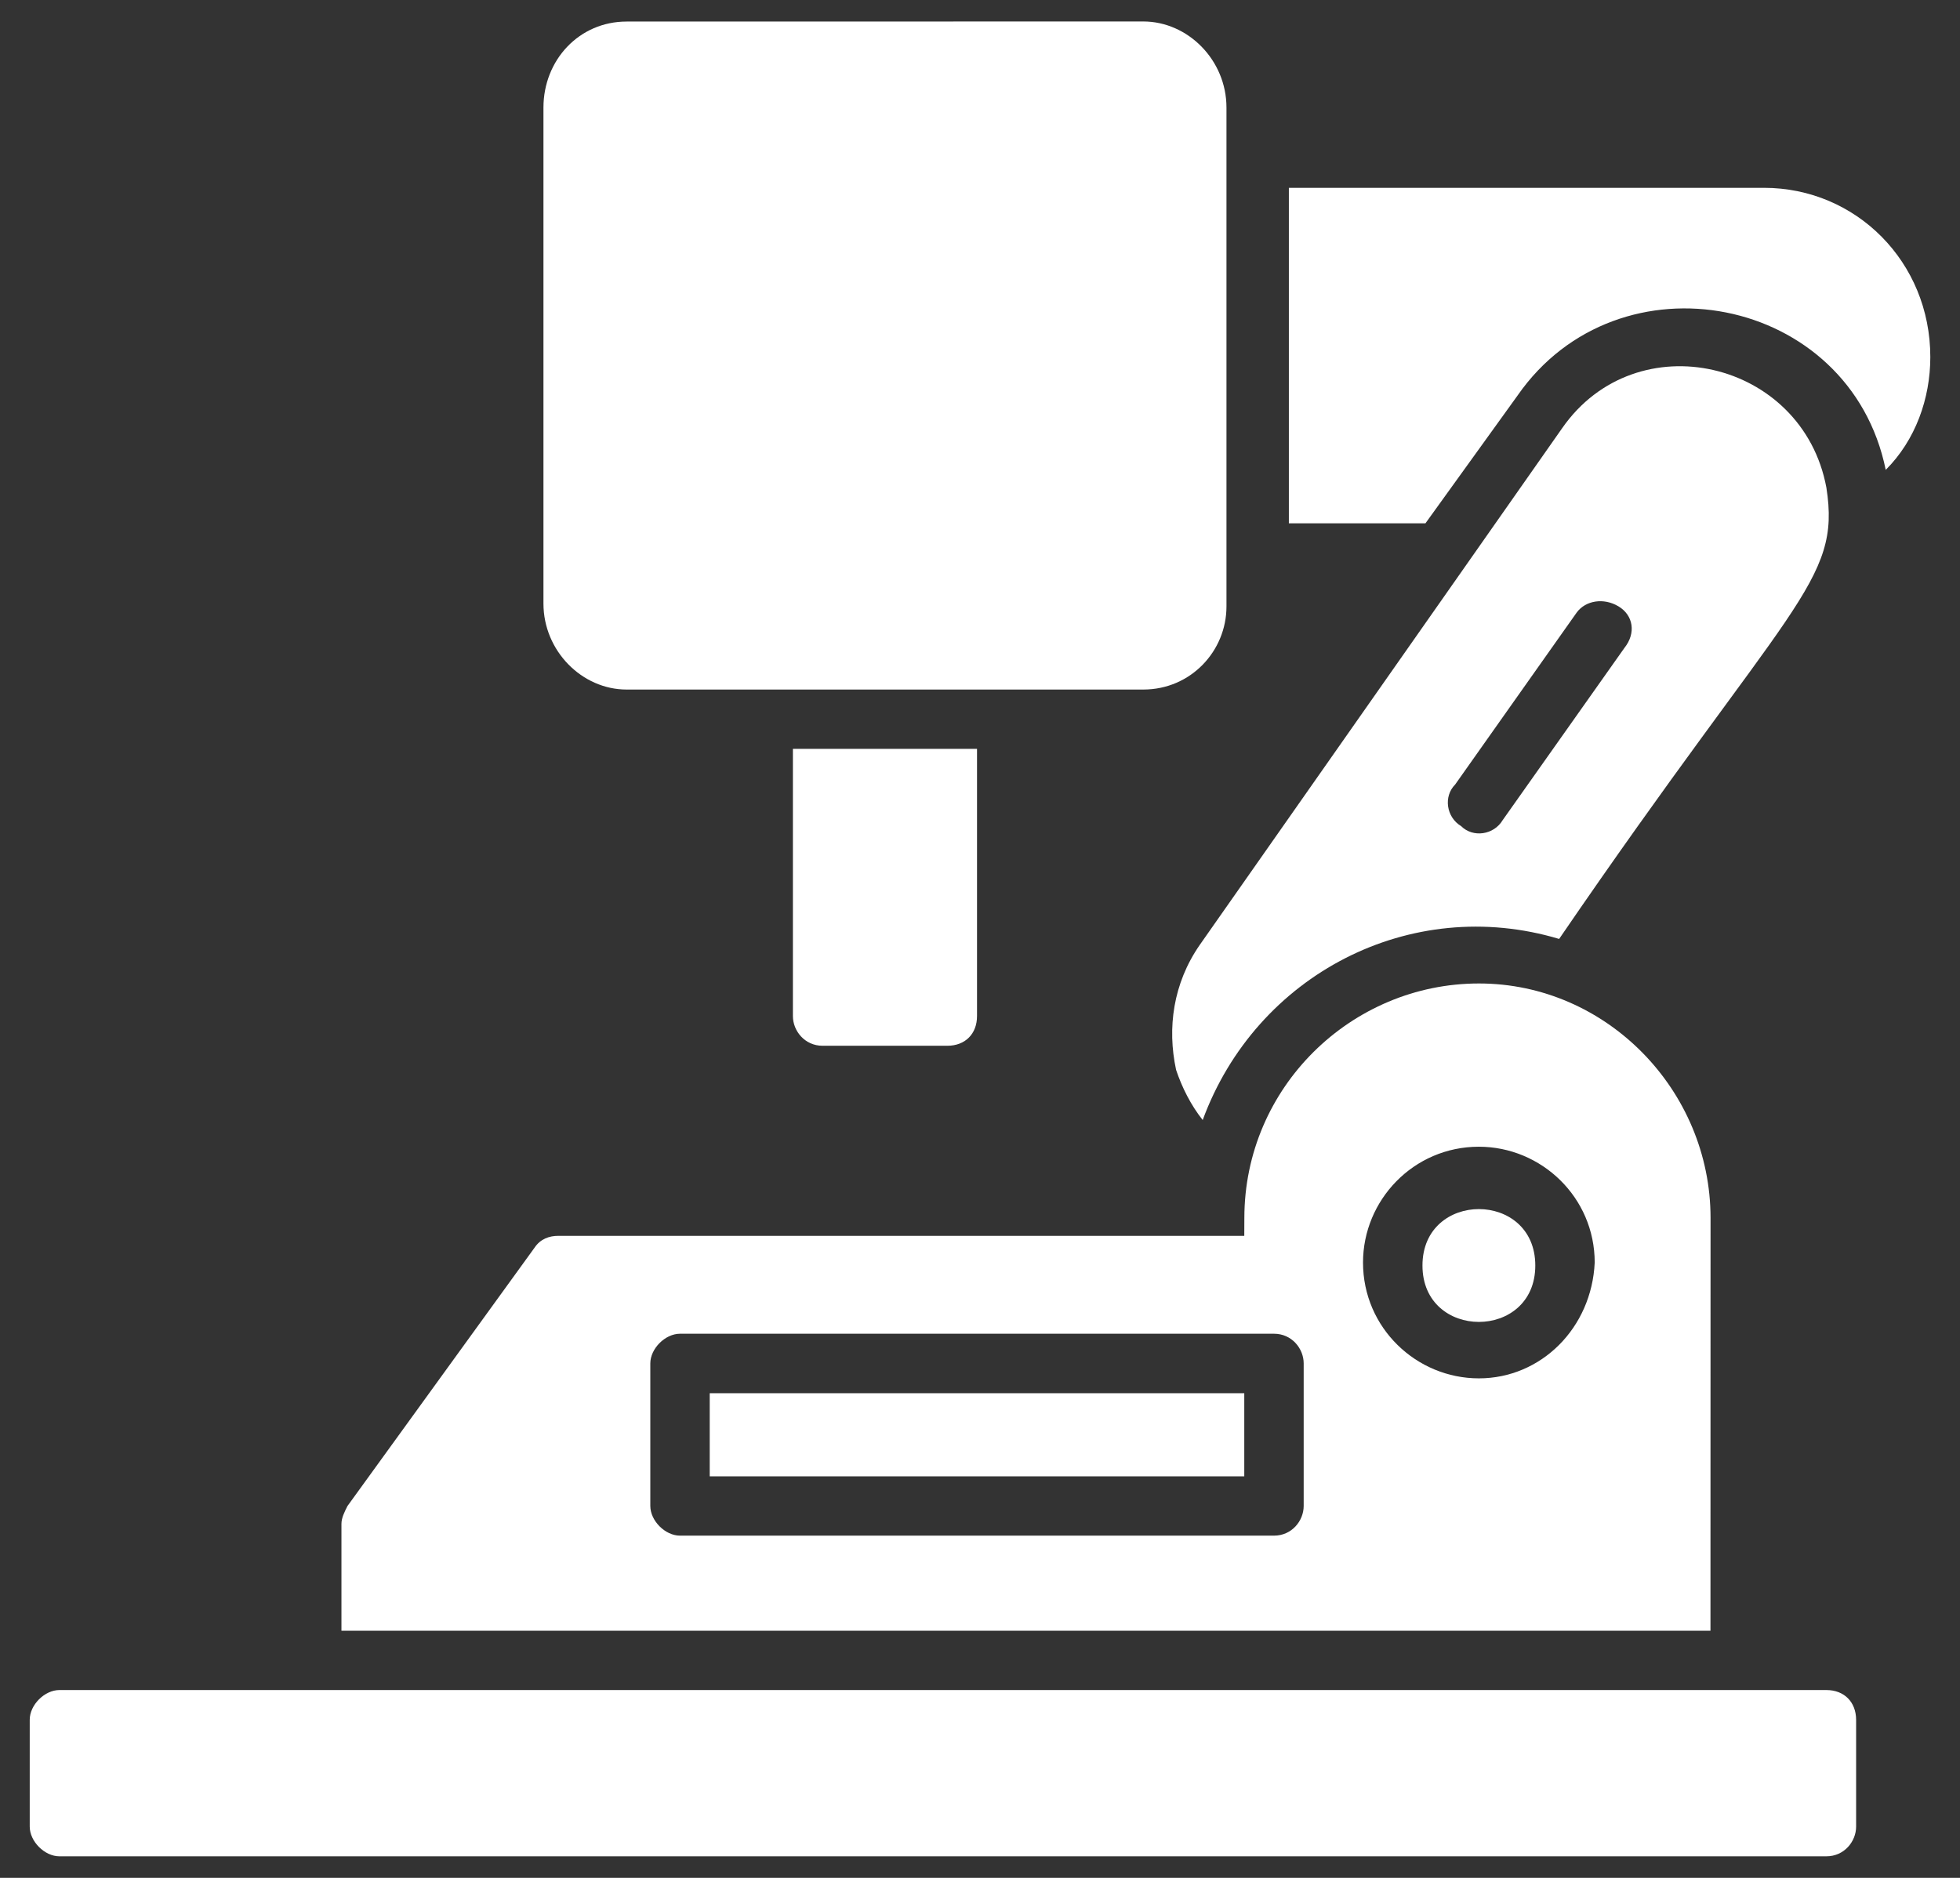 <svg width="48" height="46" viewBox="0 0 48 46" fill="none" xmlns="http://www.w3.org/2000/svg">
<rect x="0" y="0" width="48" height="46" fill="#333333" stroke="none"/>
<path d="M44.728 41.399H1.455C1.092 41.399 0.728 41.763 0.728 42.127V44.744C0.728 45.108 1.092 45.472 1.455 45.472H44.728C45.165 45.472 45.456 45.108 45.456 44.744V42.127C45.454 41.69 45.163 41.399 44.728 41.399Z" fill="white"/>
<path d="M43.2 4.601H31.564V12.819H34.909L37.163 9.691C39.636 6.127 45.308 7.218 46.181 11.51C46.909 10.783 47.273 9.764 47.273 8.746C47.273 6.417 45.454 4.601 43.2 4.601H43.2Z" fill="white"/>
<path d="M15.345 16.891H27.999C29.164 16.891 30.036 15.946 30.036 14.855V2.635C30.036 1.471 29.091 0.526 27.999 0.526L15.345 0.528C14.181 0.528 13.309 1.473 13.309 2.637V14.784C13.309 15.946 14.254 16.891 15.345 16.891V16.891Z" fill="white"/>
<path d="M20.145 25.617H23.2C23.636 25.617 23.927 25.327 23.927 24.89V18.344H19.418V24.89C19.418 25.254 19.71 25.617 20.145 25.617Z" fill="white"/>
<path d="M37.599 31C37.599 32.842 34.836 32.842 34.836 31C34.836 29.157 37.599 29.157 37.599 31Z" fill="white"/>
<path d="M17.381 34.128H30.472V36.164H17.381V34.128Z" fill="white"/>
<path d="M41.891 29.836C41.891 26.709 39.345 24.091 36.219 24.091C33.092 24.091 30.474 26.637 30.474 29.836L30.472 30.273H13.672C13.455 30.273 13.236 30.346 13.091 30.563L8.509 36.892C8.436 37.038 8.362 37.182 8.362 37.329V39.946H41.889L41.891 29.836ZM31.927 36.889C31.927 37.253 31.637 37.617 31.2 37.617H16.653C16.29 37.617 15.926 37.253 15.926 36.889V33.398C15.926 33.035 16.29 32.671 16.653 32.671H31.2C31.637 32.671 31.927 33.035 31.927 33.398V36.889ZM36.217 33.764C34.689 33.764 33.38 32.528 33.38 30.927C33.38 29.399 34.616 28.09 36.217 28.09C37.745 28.09 39.054 29.326 39.054 30.927C38.981 32.526 37.745 33.764 36.217 33.764Z" fill="white"/>
<path d="M28.8 26.201C28.946 26.637 29.164 27.072 29.454 27.436C30.763 23.872 34.545 21.909 38.183 23C43.854 14.709 45.092 14.272 44.728 11.945C44.147 8.818 40.075 7.873 38.256 10.49L29.382 23.146C28.727 24.091 28.583 25.183 28.801 26.201L28.8 26.201ZM35.636 19.218L38.617 14.999C38.835 14.709 39.272 14.636 39.636 14.853C39.999 15.07 40.072 15.507 39.782 15.871L36.8 20.09C36.583 20.454 36.073 20.527 35.782 20.236C35.419 20.019 35.346 19.509 35.636 19.218Z" fill="white"/>
</svg>
